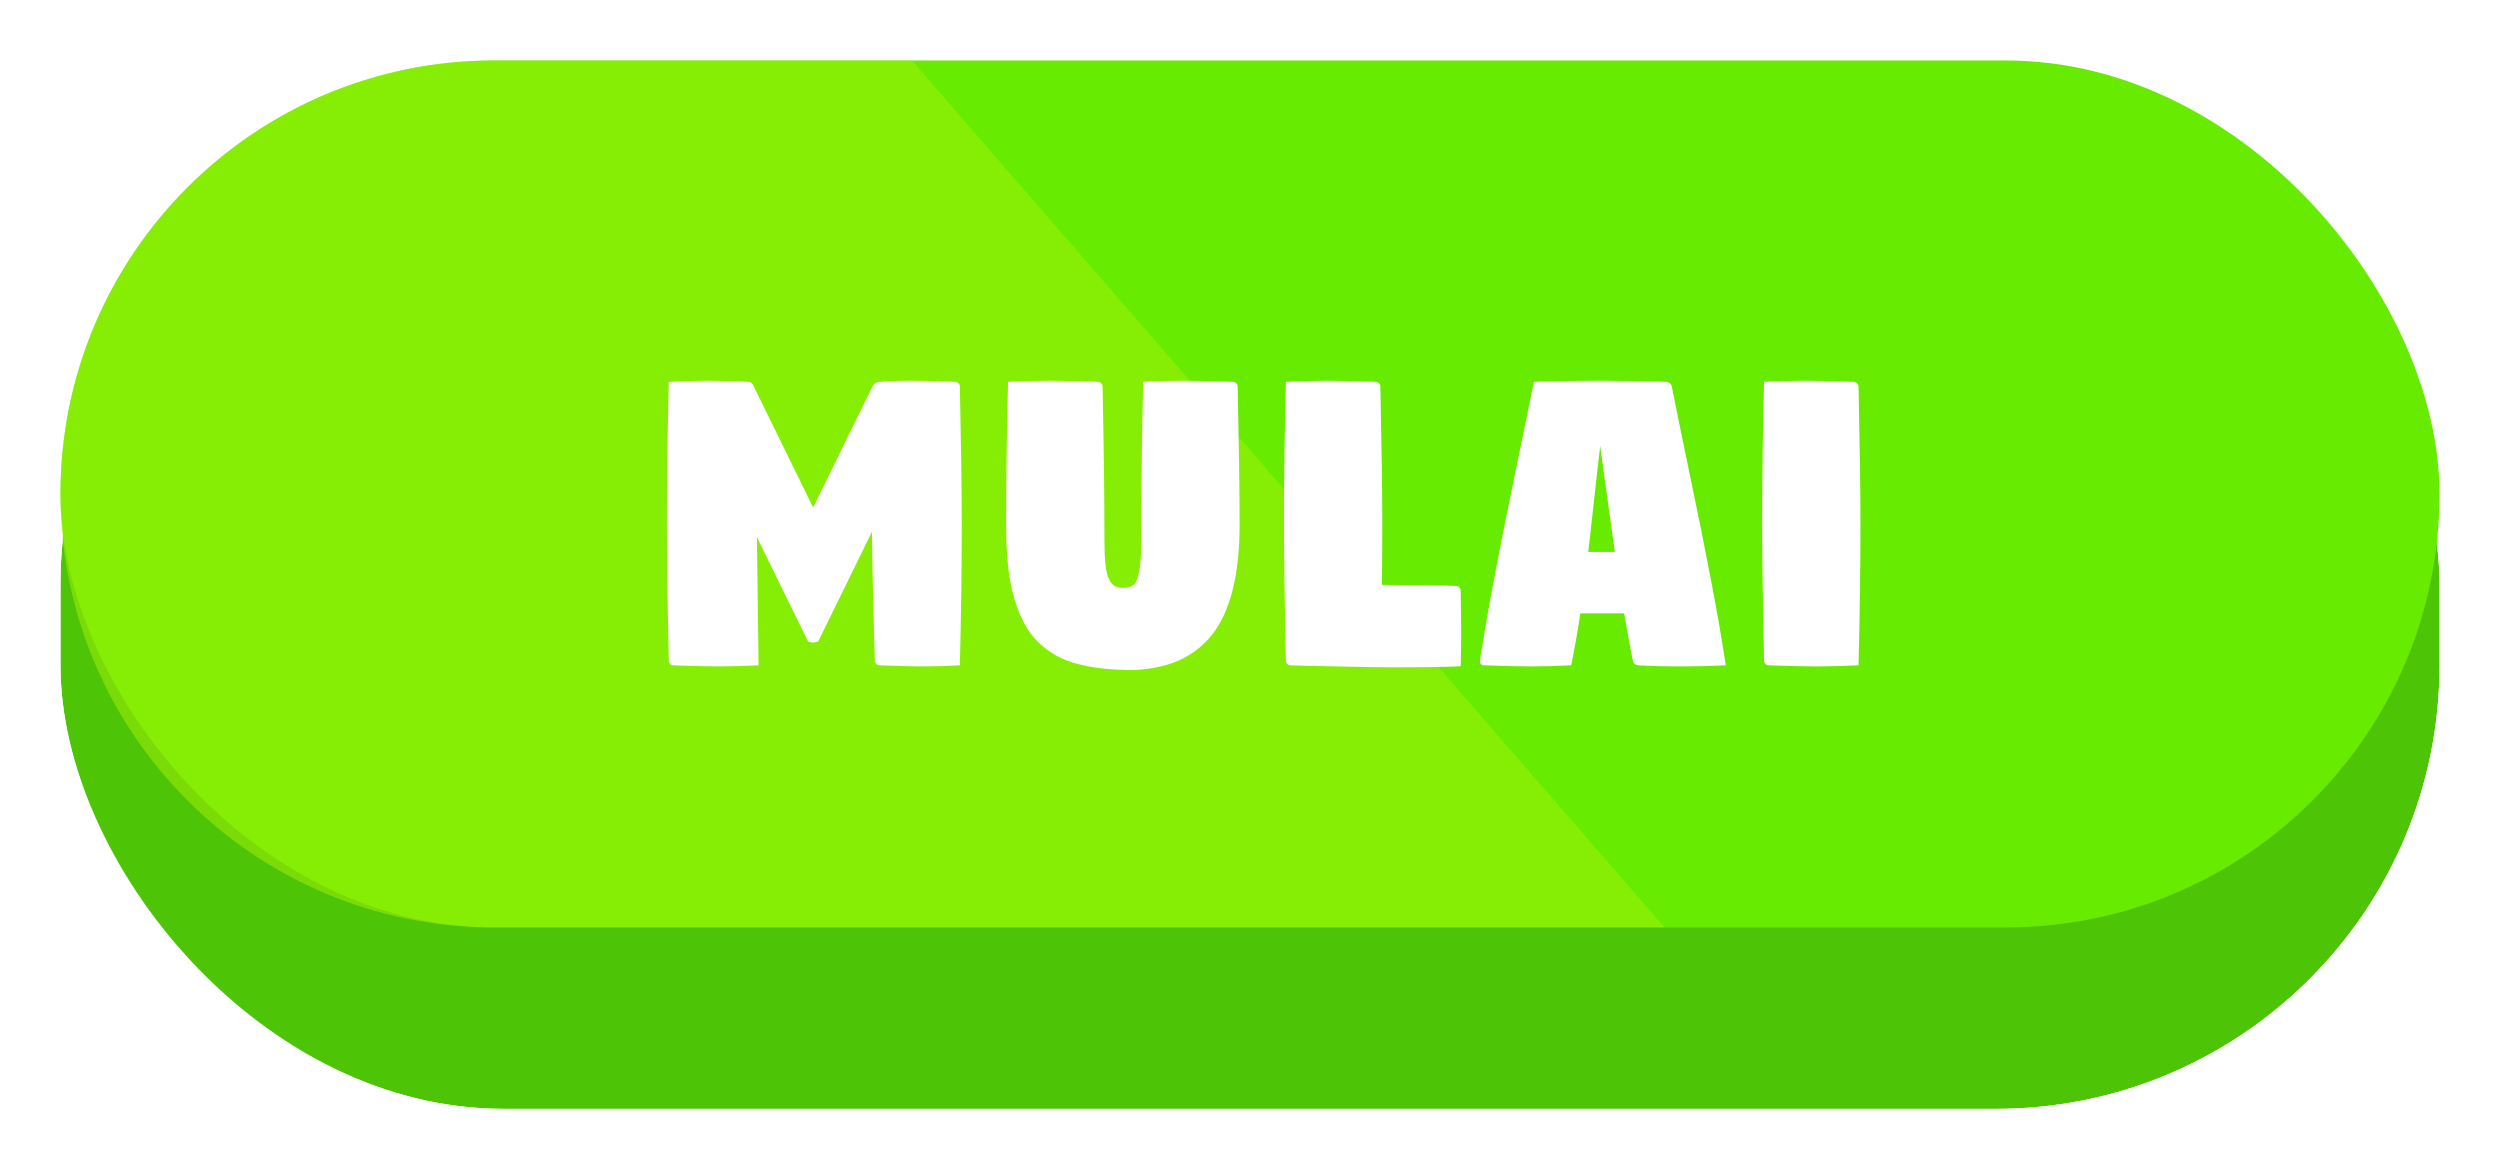 <svg width="124" height="58" viewBox="0 0 124 58" fill="none" xmlns="http://www.w3.org/2000/svg">
<g filter="url(#filter0_d_202_2131)">
<rect x="3" y="3" width="118" height="48" rx="22" fill="#4EC407"/>
<rect x="1.5" y="1.5" width="121" height="51" rx="23.5" stroke="white" stroke-width="3"/>
</g>
<rect x="3" y="3" width="118" height="43" rx="21.5" fill="#67EB00"/>
<path opacity="0.5" fill-rule="evenodd" clip-rule="evenodd" d="M45.229 3H24.5C12.626 3 3 12.626 3 24.5C3 36.374 12.626 46 24.5 46H82.561L45.229 3Z" fill="#A6F208"/>
<g filter="url(#filter1_d_202_2131)">
<path d="M33.078 23.969C33.078 21.781 33.109 19.438 33.172 16.938C33.914 16.902 34.559 16.885 35.105 16.885C35.762 16.885 36.438 16.902 37.133 16.938C37.246 16.941 37.332 17.02 37.391 17.172L40.332 23.172L43.273 17.172C43.383 17.027 43.478 16.951 43.56 16.943C44.049 16.904 44.598 16.885 45.207 16.885C45.863 16.885 46.586 16.902 47.375 16.938C47.441 16.941 47.496 16.967 47.539 17.014C47.586 17.057 47.609 17.109 47.609 17.172C47.672 20.109 47.703 22.375 47.703 23.969C47.703 26.156 47.672 28.5 47.609 31C46.938 31.035 46.332 31.053 45.793 31.053C45.305 31.053 44.582 31.035 43.625 31C43.562 31 43.508 30.977 43.461 30.93C43.414 30.883 43.391 30.828 43.391 30.766C43.379 30.328 43.361 29.674 43.338 28.803C43.315 27.928 43.295 27.135 43.279 26.424C43.264 25.709 43.254 25.025 43.25 24.373L40.578 29.828L40.32 29.875L40.086 29.828L37.543 24.637L37.625 31C36.883 31.035 36.238 31.053 35.691 31.053C35.125 31.053 34.363 31.035 33.406 31C33.344 31 33.289 30.977 33.242 30.93C33.195 30.883 33.172 30.828 33.172 30.766C33.109 27.828 33.078 25.562 33.078 23.969ZM49.905 24.057C49.905 21.811 49.937 19.438 49.999 16.938C50.741 16.902 51.425 16.885 52.05 16.885C52.694 16.885 53.495 16.902 54.452 16.938C54.515 16.938 54.569 16.961 54.616 17.008C54.663 17.055 54.687 17.109 54.687 17.172C54.749 20.109 54.78 22.641 54.78 24.766C54.78 25.277 54.798 25.693 54.833 26.014C54.868 26.334 54.929 26.578 55.015 26.746C55.101 26.91 55.196 27.02 55.302 27.074C55.407 27.129 55.546 27.156 55.718 27.156C55.948 27.156 56.122 27.104 56.239 26.998C56.356 26.893 56.446 26.666 56.509 26.318C56.575 25.967 56.608 25.447 56.608 24.76C56.608 22.045 56.64 19.438 56.702 16.938C57.448 16.902 58.132 16.885 58.753 16.885C59.398 16.885 60.198 16.902 61.155 16.938C61.218 16.938 61.273 16.961 61.319 17.008C61.366 17.055 61.39 17.109 61.39 17.172C61.452 20.109 61.483 22.404 61.483 24.057C61.483 25.061 61.407 25.953 61.255 26.734C61.103 27.516 60.884 28.182 60.599 28.732C60.313 29.279 59.954 29.734 59.52 30.098C59.091 30.461 58.608 30.732 58.073 30.912C57.538 31.092 56.933 31.199 56.257 31.234C55.706 31.234 55.21 31.211 54.769 31.164C54.327 31.121 53.9 31.047 53.485 30.941C53.071 30.836 52.706 30.695 52.39 30.52C52.073 30.34 51.776 30.119 51.499 29.857C51.226 29.592 50.993 29.279 50.802 28.92C50.61 28.557 50.444 28.139 50.304 27.666C50.167 27.193 50.066 26.658 49.999 26.061C49.937 25.459 49.905 24.791 49.905 24.057ZM63.686 23.969C63.686 21.781 63.717 19.438 63.779 16.938C64.522 16.902 65.205 16.885 65.83 16.885C66.475 16.885 67.275 16.902 68.233 16.938C68.295 16.938 68.35 16.961 68.397 17.008C68.443 17.055 68.467 17.109 68.467 17.172C68.529 20.109 68.561 22.375 68.561 23.969C68.561 25.008 68.555 26.021 68.543 27.01H68.643C70.068 27.01 71.26 27.027 72.217 27.062C72.279 27.062 72.334 27.086 72.381 27.133C72.428 27.18 72.451 27.234 72.451 27.297C72.467 28.25 72.475 28.926 72.475 29.324C72.475 29.938 72.467 30.512 72.451 31.047C71.709 31.082 70.557 31.1 68.994 31.1C68.608 31.1 67.783 31.086 66.522 31.059C65.264 31.035 64.428 31.016 64.014 31C63.951 31 63.897 30.977 63.85 30.93C63.803 30.883 63.779 30.828 63.779 30.766C63.717 27.828 63.686 25.562 63.686 23.969ZM73.405 30.807C73.405 30.744 73.442 30.5 73.517 30.074C73.724 28.789 73.96 27.459 74.226 26.084C74.491 24.705 74.835 22.996 75.257 20.957C75.679 18.914 75.954 17.574 76.083 16.938C76.864 16.902 77.939 16.885 79.306 16.885C80.579 16.885 81.692 16.902 82.646 16.938C82.708 16.938 82.767 16.961 82.821 17.008C82.876 17.051 82.909 17.105 82.921 17.172C83.093 18.043 83.384 19.467 83.794 21.443C84.208 23.42 84.56 25.168 84.849 26.688C85.142 28.203 85.392 29.641 85.599 31C84.861 31.035 84.181 31.053 83.56 31.053C82.564 31.053 81.798 31.035 81.263 31C81.196 30.996 81.136 30.973 81.081 30.93C81.03 30.883 80.999 30.828 80.987 30.766C80.812 29.867 80.669 29.086 80.56 28.422H78.386C78.261 29.258 78.111 30.117 77.935 31C77.185 31.035 76.538 31.053 75.995 31.053C75.347 31.053 74.548 31.035 73.599 31C73.54 31 73.493 30.982 73.458 30.947C73.423 30.908 73.405 30.861 73.405 30.807ZM78.778 25.375H80.097C80.003 24.734 79.876 23.822 79.716 22.639C79.556 21.451 79.441 20.611 79.37 20.119C79.292 20.756 79.189 21.67 79.06 22.861C78.931 24.049 78.837 24.887 78.778 25.375ZM87.403 23.969C87.403 21.781 87.434 19.438 87.496 16.938C88.238 16.902 88.922 16.885 89.547 16.885C90.192 16.885 90.992 16.902 91.949 16.938C92.012 16.938 92.067 16.961 92.113 17.008C92.16 17.055 92.184 17.109 92.184 17.172C92.246 20.109 92.278 22.375 92.278 23.969C92.278 26.156 92.246 28.5 92.184 31C91.442 31.035 90.758 31.053 90.133 31.053C89.488 31.053 88.688 31.035 87.731 31C87.668 31 87.613 30.977 87.567 30.93C87.52 30.883 87.496 30.828 87.496 30.766C87.434 27.828 87.403 25.562 87.403 23.969Z" fill="white"/>
</g>
<defs>
<filter id="filter0_d_202_2131" x="0" y="0" width="124" height="58" filterUnits="userSpaceOnUse" color-interpolation-filters="sRGB">
<feFlood flood-opacity="0" result="BackgroundImageFix"/>
<feColorMatrix in="SourceAlpha" type="matrix" values="0 0 0 0 0 0 0 0 0 0 0 0 0 0 0 0 0 0 127 0" result="hardAlpha"/>
<feOffset dy="4"/>
<feComposite in2="hardAlpha" operator="out"/>
<feColorMatrix type="matrix" values="0 0 0 0 0 0 0 0 0 0 0 0 0 0 0 0 0 0 0.15 0"/>
<feBlend mode="normal" in2="BackgroundImageFix" result="effect1_dropShadow_202_2131"/>
<feBlend mode="normal" in="SourceGraphic" in2="effect1_dropShadow_202_2131" result="shape"/>
</filter>
<filter id="filter1_d_202_2131" x="33.078" y="16.885" width="59.2" height="16.35" filterUnits="userSpaceOnUse" color-interpolation-filters="sRGB">
<feFlood flood-opacity="0" result="BackgroundImageFix"/>
<feColorMatrix in="SourceAlpha" type="matrix" values="0 0 0 0 0 0 0 0 0 0 0 0 0 0 0 0 0 0 127 0" result="hardAlpha"/>
<feOffset dy="2"/>
<feComposite in2="hardAlpha" operator="out"/>
<feColorMatrix type="matrix" values="0 0 0 0 0 0 0 0 0 0 0 0 0 0 0 0 0 0 0.15 0"/>
<feBlend mode="normal" in2="BackgroundImageFix" result="effect1_dropShadow_202_2131"/>
<feBlend mode="normal" in="SourceGraphic" in2="effect1_dropShadow_202_2131" result="shape"/>
</filter>
</defs>
</svg>
